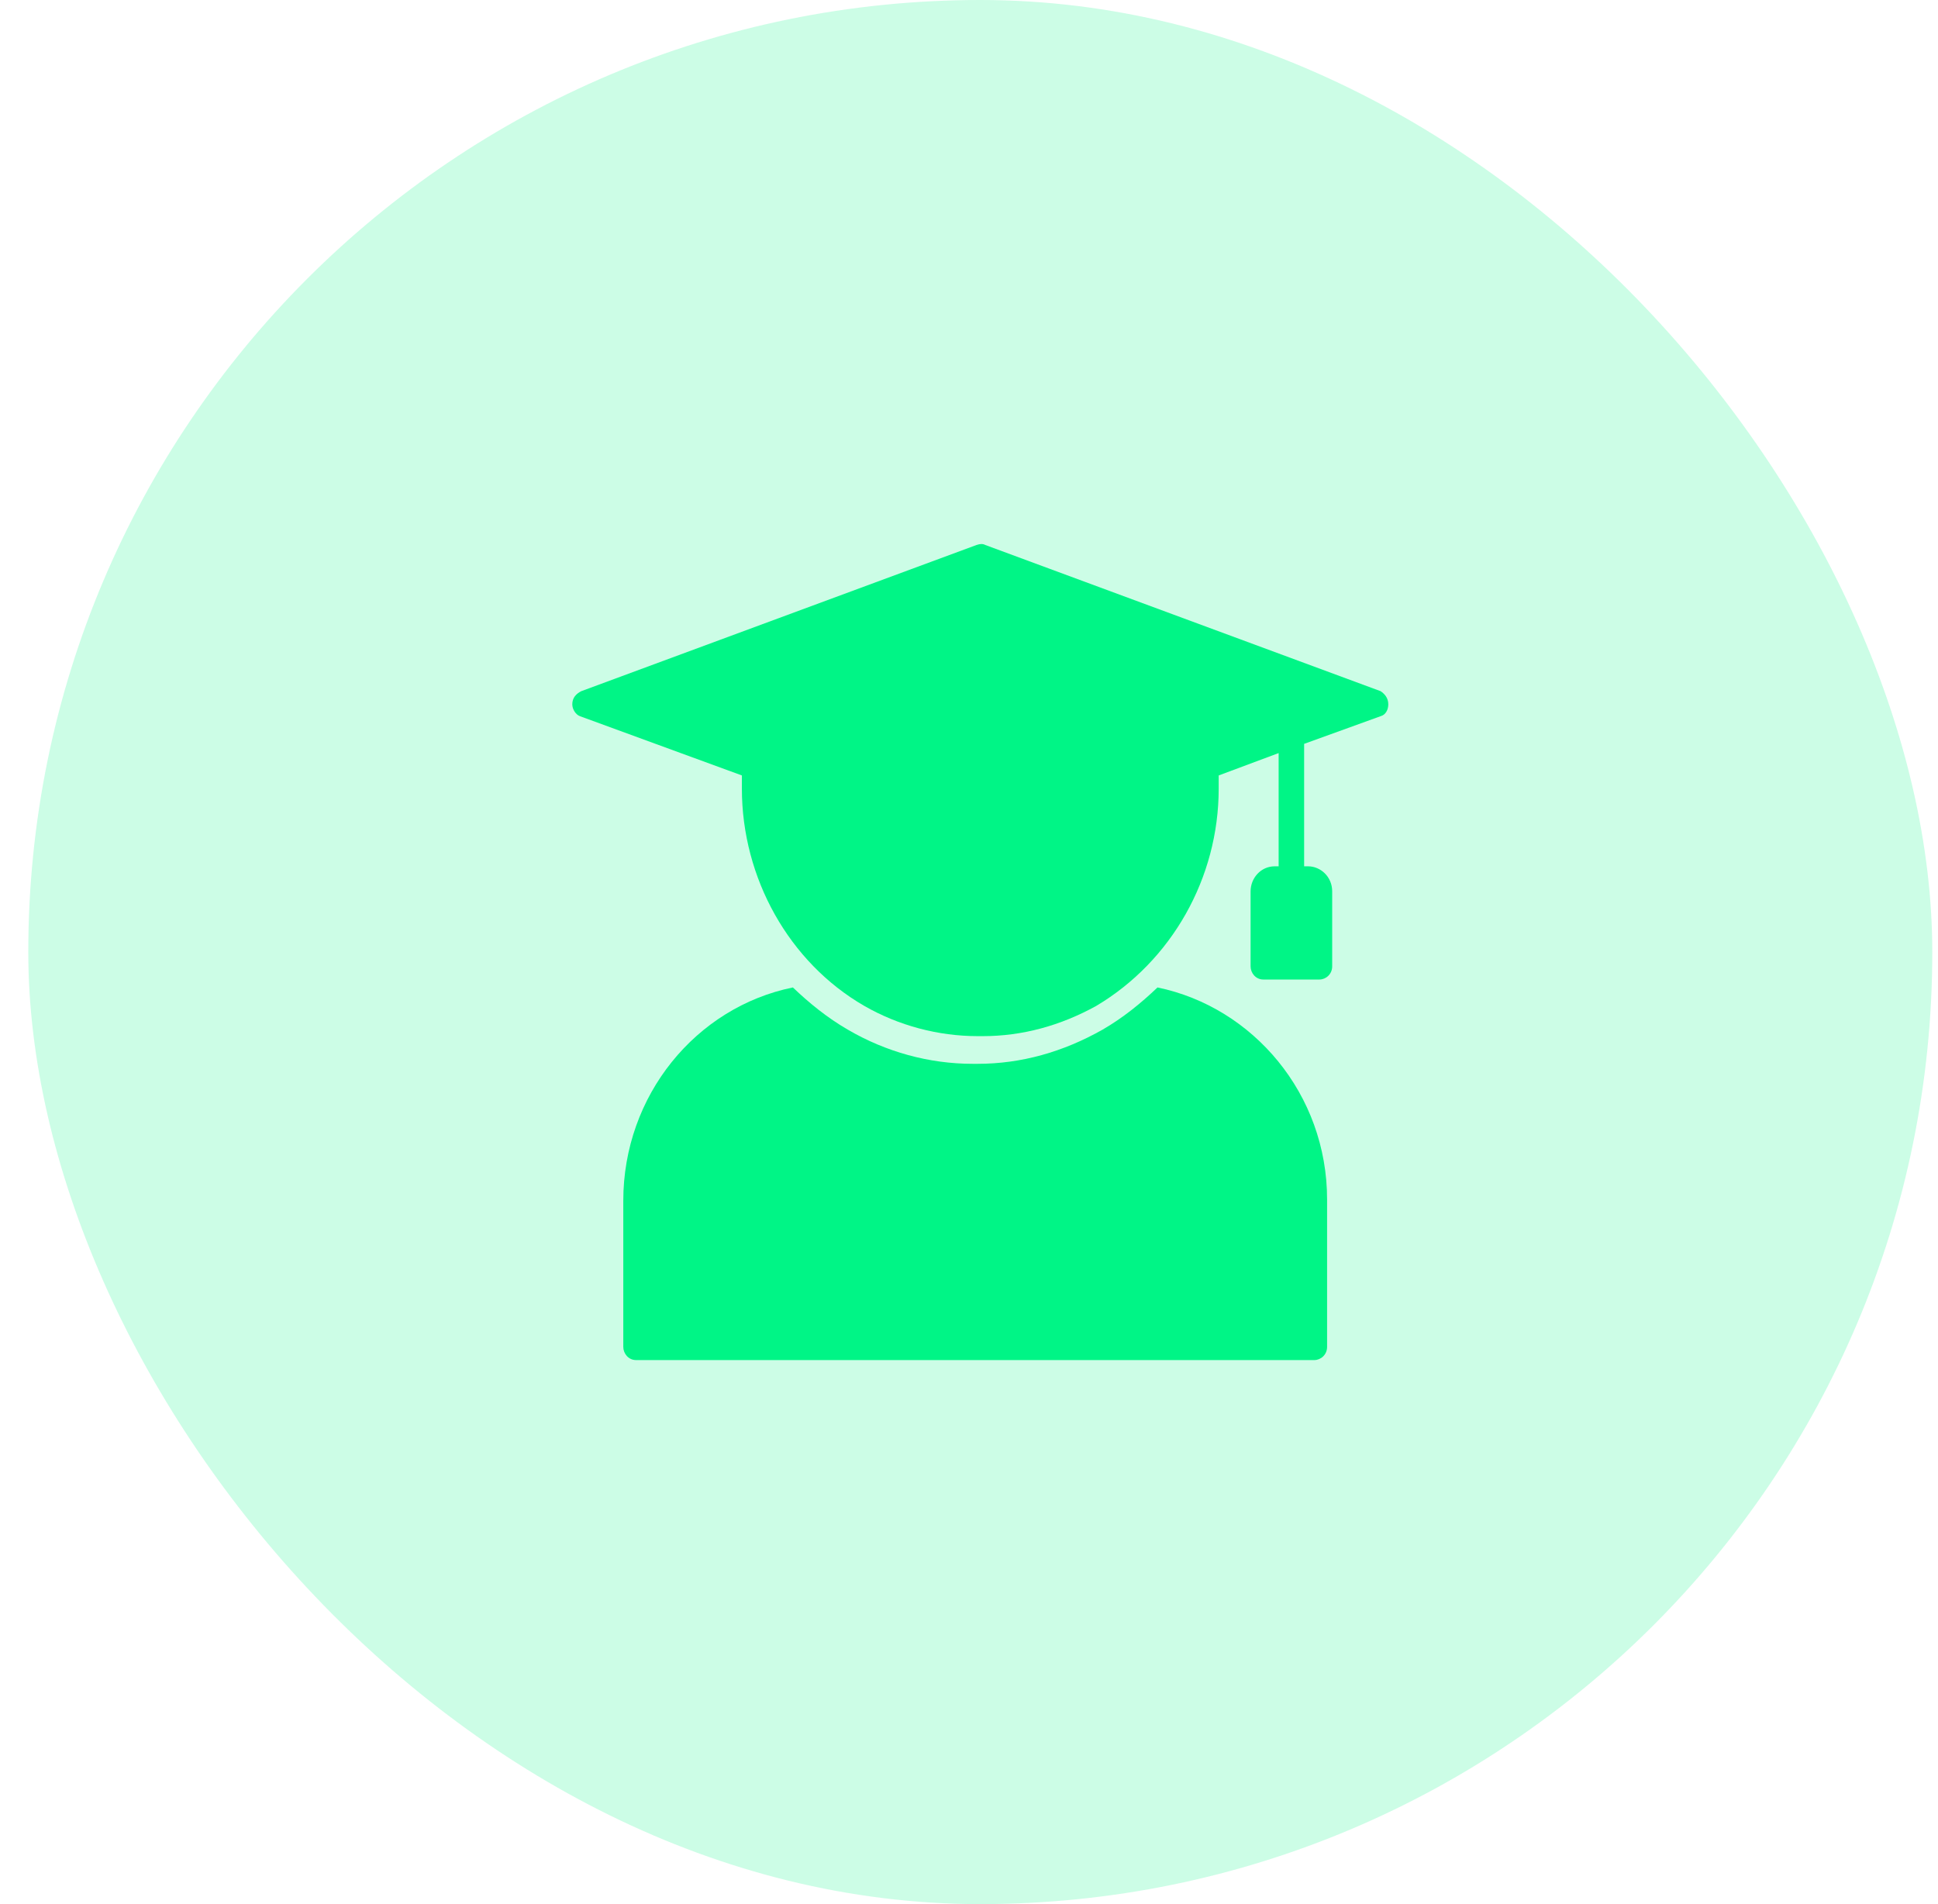 <svg width="57" height="56" viewBox="0 0 57 56" fill="none" xmlns="http://www.w3.org/2000/svg">
<rect x="0.832" width="56" height="56" rx="28" fill="#00F586" fill-opacity="0.2"/>
<path d="M40.607 20.328L28.982 16.029C28.907 15.99 28.832 15.99 28.719 16.029L17.095 20.328C16.945 20.405 16.832 20.521 16.832 20.715C16.832 20.87 16.945 21.024 17.057 21.063L21.82 22.806V23.193C21.82 25.826 23.207 28.305 25.419 29.583C26.432 30.164 27.594 30.473 28.757 30.473H28.907C30.069 30.473 31.194 30.164 32.244 29.583C34.457 28.266 35.844 25.826 35.844 23.193V22.806L37.607 22.148V25.478H37.494C37.082 25.478 36.782 25.826 36.782 26.214V28.421C36.782 28.615 36.932 28.808 37.157 28.808H38.807C38.994 28.808 39.182 28.653 39.182 28.421V26.214C39.182 25.788 38.844 25.478 38.469 25.478H38.357V21.877L40.607 21.063C40.757 21.024 40.832 20.87 40.832 20.715C40.832 20.521 40.719 20.405 40.607 20.328Z" fill="#00F586"/>
<path d="M34.044 29.041C33.557 29.506 33.032 29.932 32.432 30.28C31.269 30.939 30.032 31.287 28.757 31.287H28.607C27.332 31.287 26.057 30.939 24.932 30.28C24.332 29.932 23.807 29.506 23.32 29.041C20.47 29.622 18.332 32.217 18.332 35.314V39.613C18.332 39.806 18.482 40 18.707 40H38.657C38.844 40 39.032 39.845 39.032 39.613V35.276C39.032 32.178 36.857 29.622 34.044 29.041Z" fill="#00F586"/>
</svg>
